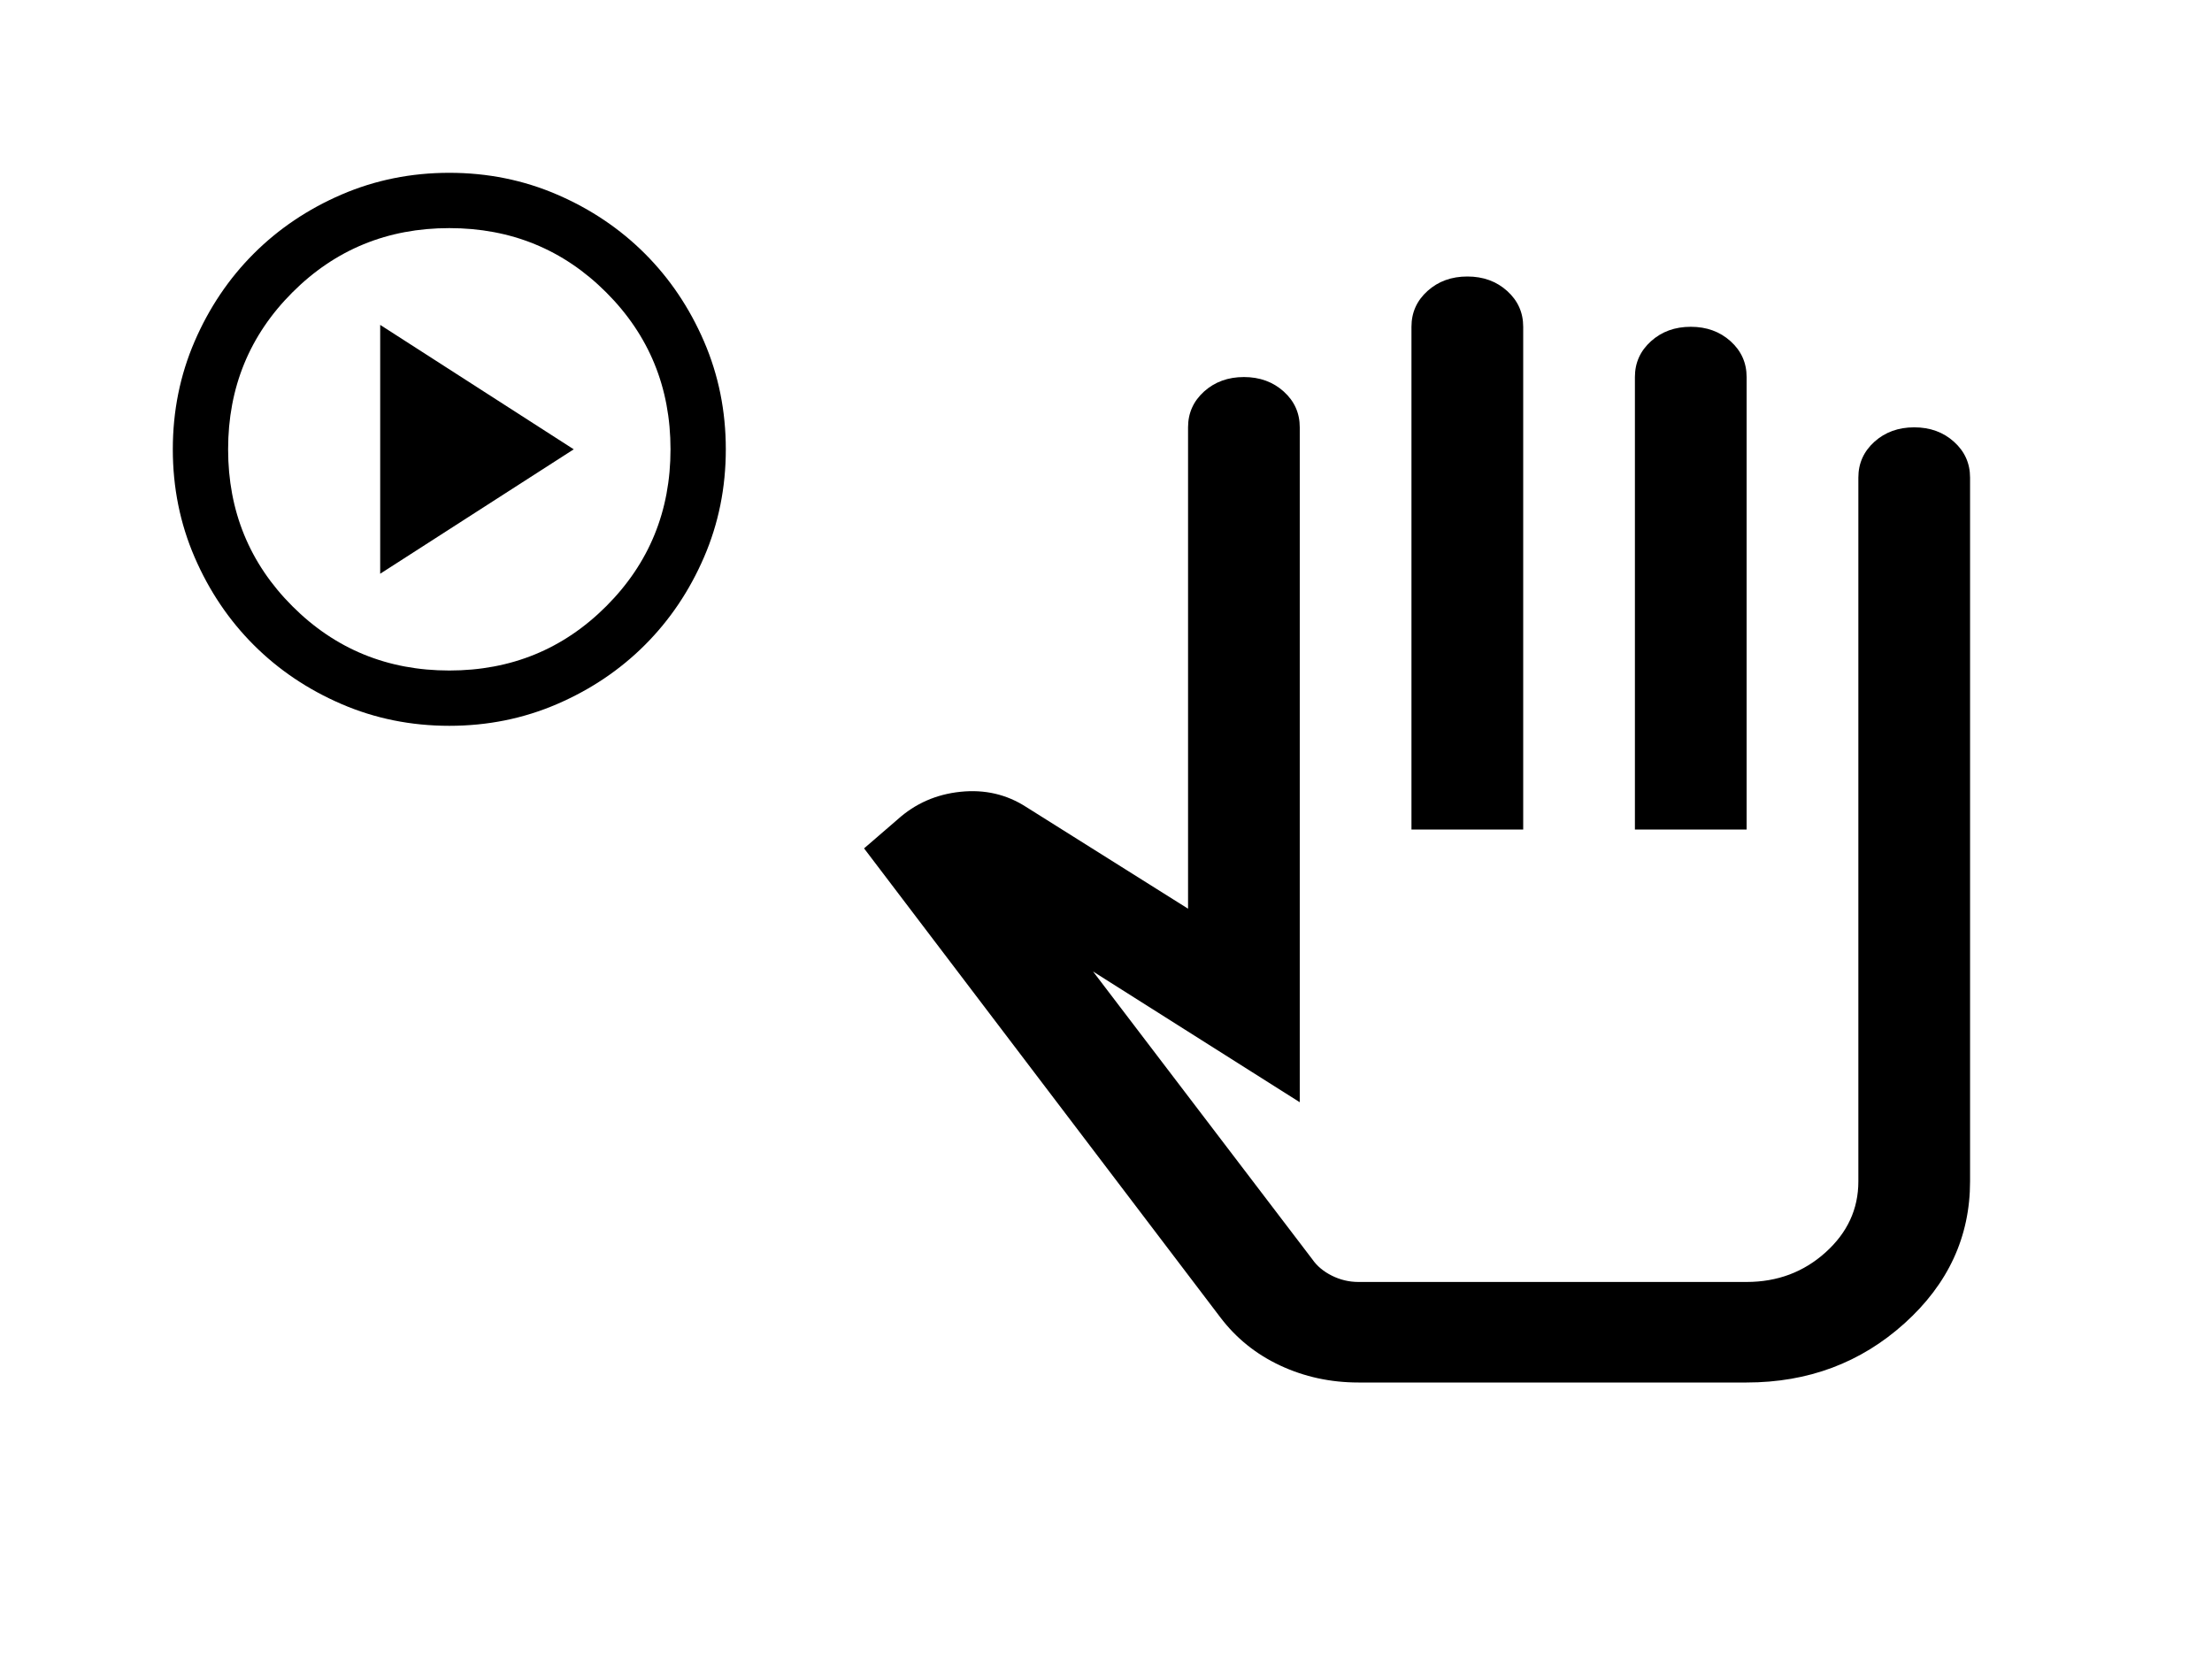 <svg width="64" height="48" viewBox="0 0 64 48" fill="none" xmlns="http://www.w3.org/2000/svg">
  <path d="M11 16.6L16.6 13L11 9.4V16.6ZM13 21C11.893 21 10.853 20.79 9.88 20.37C8.907 19.95 8.06 19.38 7.34 18.66C6.62 17.94 6.05 17.093 5.63 16.12C5.21 15.147 5 14.107 5 13C5 11.893 5.21 10.853 5.63 9.88C6.05 8.907 6.62 8.06 7.34 7.34C8.06 6.62 8.907 6.05 9.88 5.63C10.853 5.21 11.893 5 13 5C14.107 5 15.147 5.21 16.12 5.63C17.093 6.05 17.94 6.62 18.66 7.34C19.38 8.06 19.95 8.907 20.37 9.88C20.79 10.853 21 11.893 21 13C21 14.107 20.79 15.147 20.37 16.12C19.95 17.093 19.38 17.94 18.66 18.66C17.94 19.38 17.093 19.95 16.12 20.37C15.147 20.79 14.107 21 13 21ZM13 19.4C14.787 19.4 16.3 18.78 17.54 17.54C18.78 16.3 19.4 14.787 19.4 13C19.4 11.213 18.78 9.7 17.54 8.46C16.3 7.22 14.787 6.6 13 6.6C11.213 6.6 9.7 7.22 8.46 8.46C7.22 9.7 6.6 11.213 6.6 13C6.6 14.787 7.22 16.3 8.46 17.54C9.7 18.78 11.213 19.4 13 19.4Z" fill="black"/>
  <path d="M39.303 40C38.495 40 37.741 39.836 37.04 39.509C36.34 39.182 35.761 38.715 35.303 38.109L25 24.546L25.97 23.709C26.482 23.248 27.087 22.982 27.788 22.909C28.488 22.836 29.121 22.982 29.687 23.346L34.374 26.291V12.364C34.374 11.951 34.529 11.606 34.838 11.327C35.148 11.049 35.532 10.909 35.99 10.909C36.448 10.909 36.832 11.049 37.141 11.327C37.451 11.606 37.606 11.951 37.606 12.364V31.891L31.626 28.109L37.97 36.436C38.104 36.63 38.293 36.788 38.535 36.909C38.778 37.03 39.034 37.091 39.303 37.091H50.535C51.424 37.091 52.185 36.806 52.818 36.236C53.451 35.667 53.768 34.982 53.768 34.182V13.818C53.768 13.406 53.923 13.061 54.232 12.782C54.542 12.503 54.926 12.364 55.384 12.364C55.842 12.364 56.226 12.503 56.535 12.782C56.845 13.061 57 13.406 57 13.818V34.182C57 35.782 56.367 37.151 55.101 38.291C53.835 39.43 52.313 40 50.535 40H39.303ZM40.838 24V9.455C40.838 9.042 40.993 8.697 41.303 8.418C41.613 8.139 41.997 8 42.455 8C42.913 8 43.296 8.139 43.606 8.418C43.916 8.697 44.071 9.042 44.071 9.455V24H40.838ZM47.303 24V10.909C47.303 10.497 47.458 10.152 47.768 9.873C48.077 9.594 48.461 9.455 48.919 9.455C49.377 9.455 49.761 9.594 50.071 9.873C50.38 10.152 50.535 10.497 50.535 10.909V24H47.303Z" fill="black"/>
</svg>
